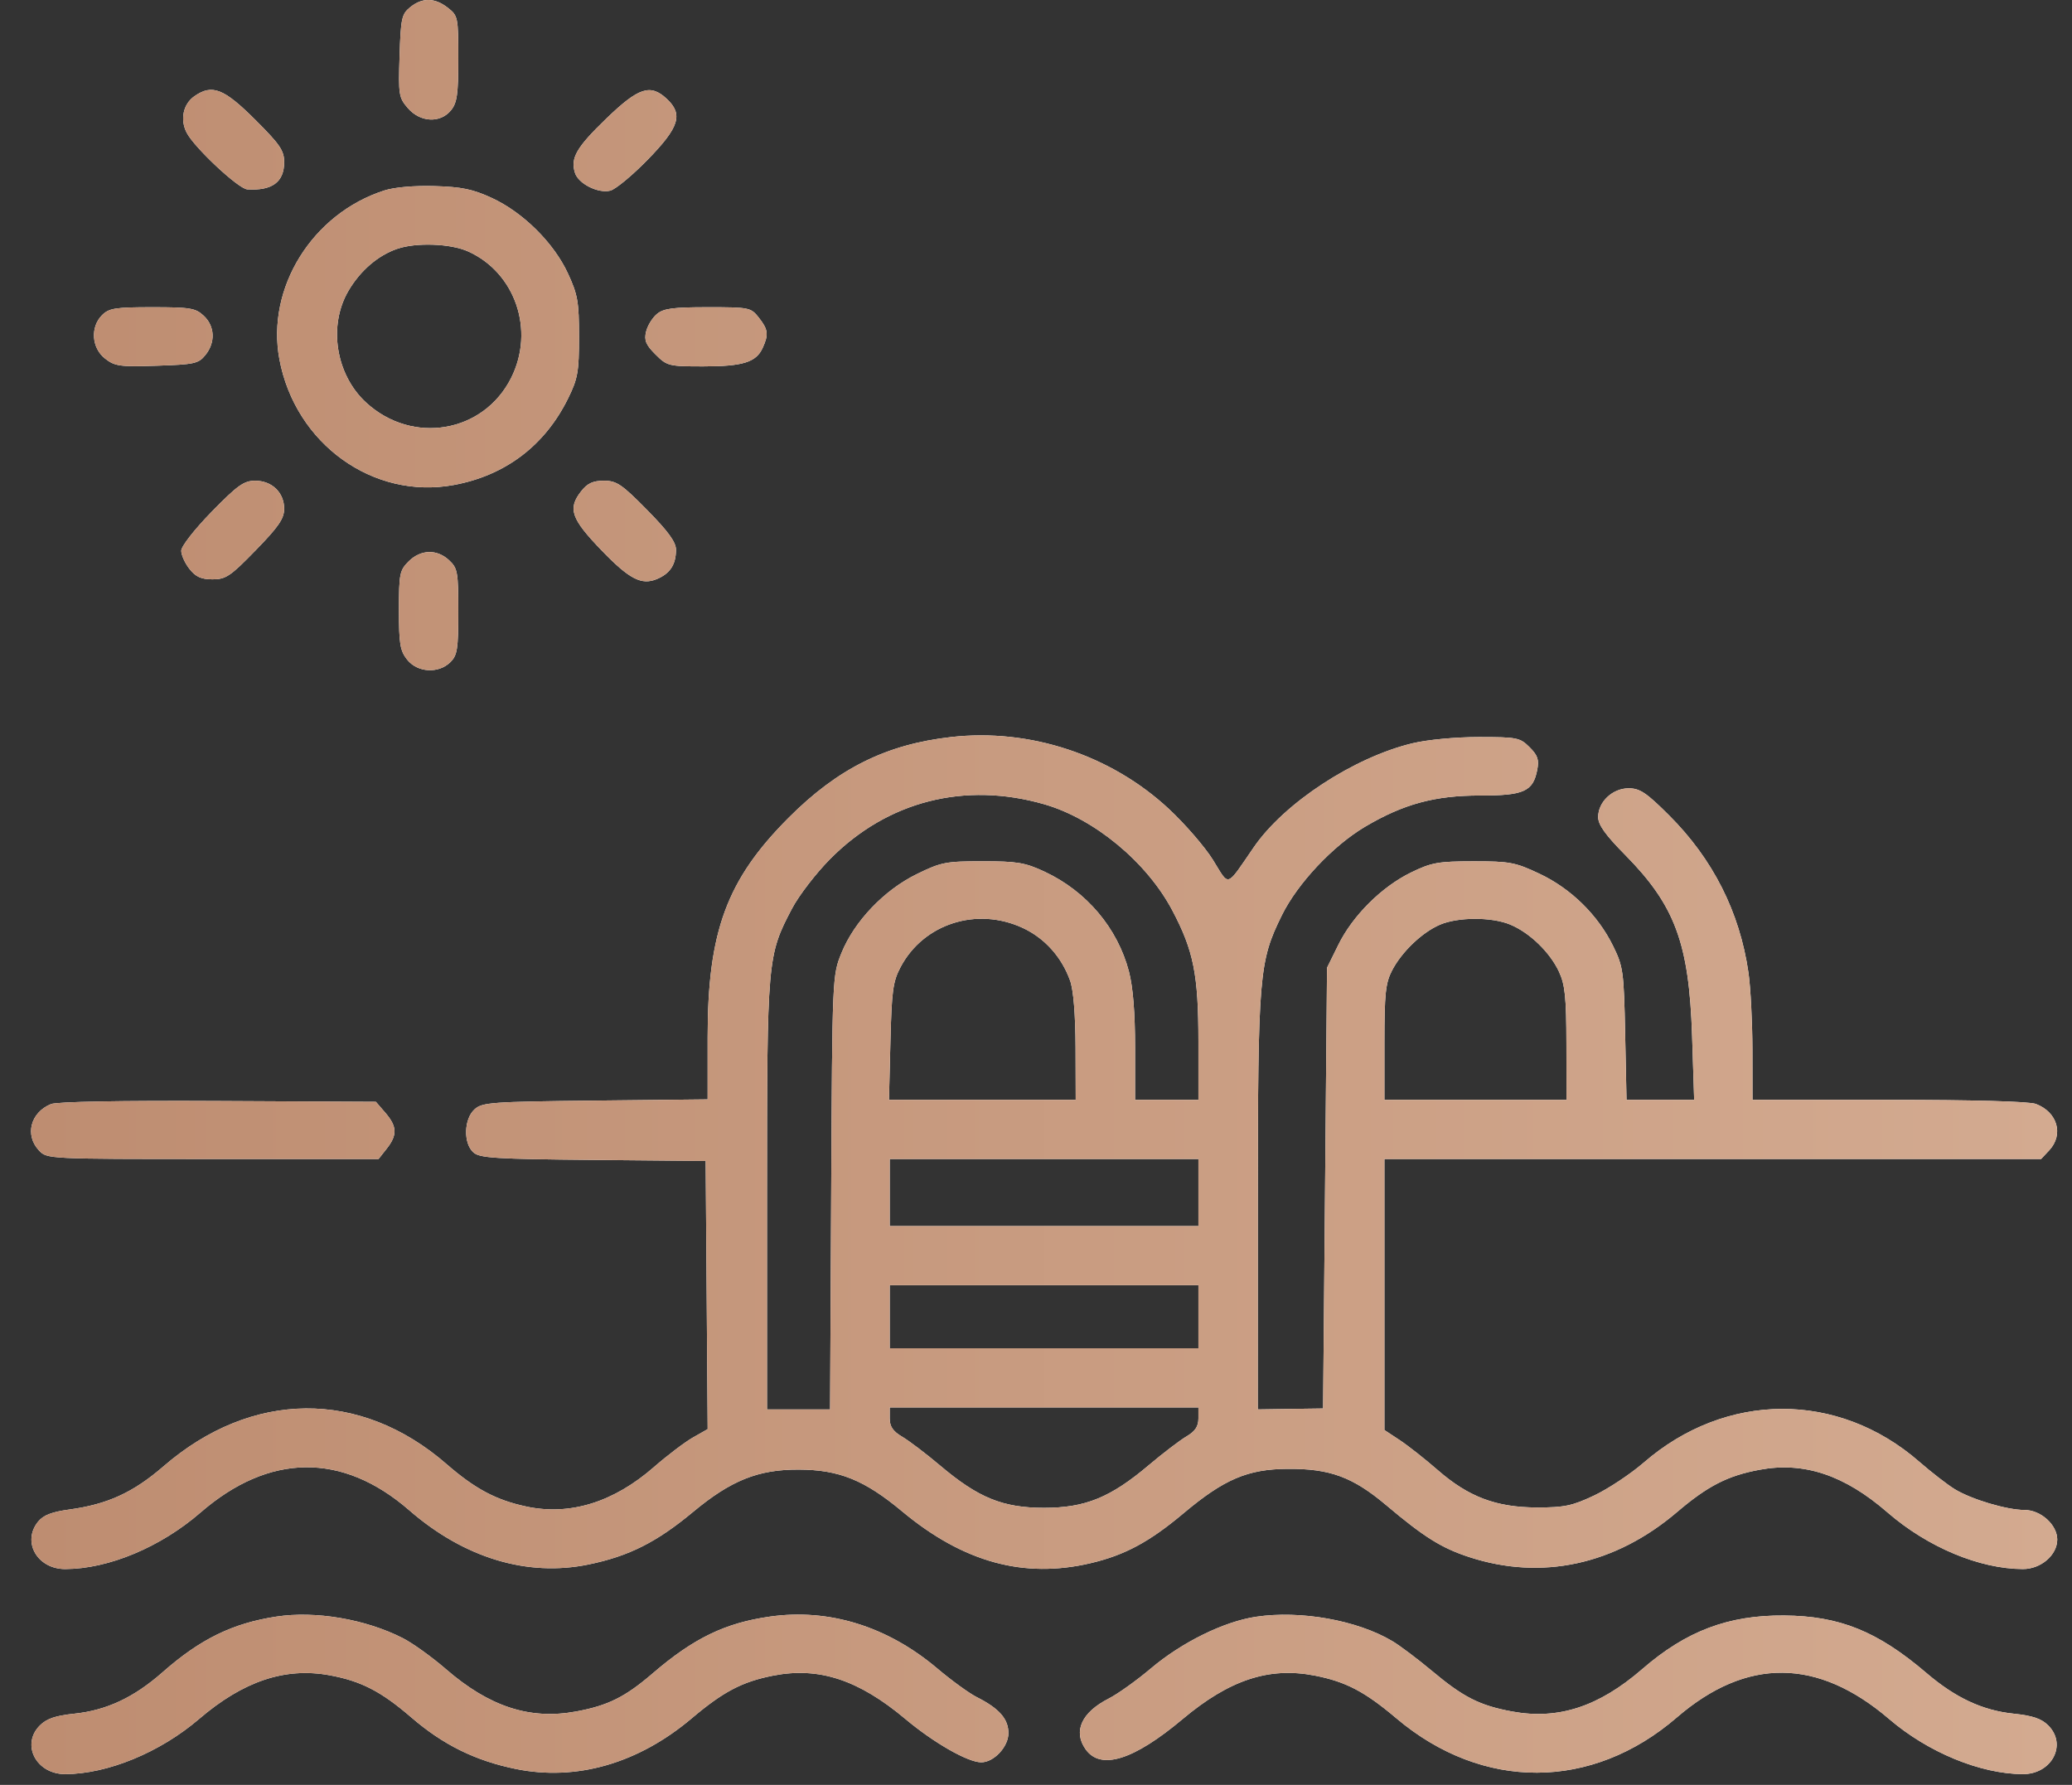 <svg width="65" height="56" viewBox="0 0 65 56" fill="none" xmlns="http://www.w3.org/2000/svg">
<rect x="0" y="0" width="65" height="56" fill="#333333" stroke="none"/>
<path fill-rule="evenodd" clip-rule="evenodd" d="M12.87 0.225C12.602 0.441 12.573 0.57 12.535 1.752C12.496 2.971 12.51 3.062 12.795 3.392C13.183 3.841 13.812 3.873 14.148 3.46C14.339 3.224 14.377 2.956 14.377 1.839C14.377 0.541 14.367 0.493 14.05 0.245C13.642 -0.075 13.25 -0.082 12.87 0.225ZM6.101 3.017C5.745 3.265 5.642 3.751 5.857 4.165C6.1 4.634 7.48 5.924 7.757 5.941C8.535 5.99 8.914 5.711 8.914 5.09C8.914 4.723 8.784 4.532 7.997 3.748C7.02 2.774 6.652 2.632 6.101 3.017ZM19.016 3.725C18.081 4.628 17.89 4.961 18.038 5.425C18.146 5.765 18.765 6.076 19.146 5.981C19.311 5.939 19.843 5.499 20.326 5.002C21.311 3.99 21.436 3.588 20.919 3.103C20.404 2.621 20.034 2.742 19.016 3.725ZM12.054 5.977C9.795 6.705 8.348 9.035 8.765 11.27C9.26 13.92 11.7 15.682 14.232 15.217C15.85 14.92 17.091 13.981 17.821 12.5C18.126 11.881 18.164 11.667 18.164 10.567C18.164 9.47 18.124 9.244 17.814 8.574C17.37 7.618 16.409 6.665 15.433 6.213C14.832 5.936 14.483 5.863 13.632 5.839C12.996 5.82 12.369 5.875 12.054 5.977ZM14.689 7.89C16.169 8.56 16.782 10.362 16.037 11.853C15.169 13.587 12.931 13.966 11.479 12.625C10.529 11.747 10.29 10.209 10.935 9.117C11.304 8.491 11.854 8.017 12.453 7.809C13.05 7.601 14.137 7.64 14.689 7.89ZM3.203 9.886C2.828 10.26 2.872 10.917 3.295 11.249C3.603 11.49 3.757 11.512 4.92 11.474C6.095 11.436 6.226 11.408 6.442 11.141C6.764 10.745 6.743 10.236 6.392 9.908C6.134 9.666 5.969 9.639 4.778 9.639C3.617 9.639 3.42 9.67 3.203 9.886ZM20.604 9.855C20.463 9.974 20.311 10.223 20.267 10.409C20.203 10.679 20.262 10.82 20.563 11.12C20.926 11.482 20.977 11.495 22.06 11.495C23.304 11.495 23.719 11.366 23.924 10.918C24.118 10.495 24.098 10.337 23.804 9.965C23.555 9.649 23.507 9.639 22.204 9.639C21.106 9.639 20.814 9.678 20.604 9.855ZM6.639 16.058C6.102 16.608 5.686 17.141 5.686 17.279C5.686 17.414 5.802 17.671 5.944 17.85C6.14 18.099 6.311 18.176 6.668 18.176C7.085 18.176 7.229 18.079 8.024 17.261C8.74 16.525 8.914 16.271 8.914 15.962C8.914 15.453 8.531 15.083 8.005 15.083C7.652 15.083 7.452 15.226 6.639 16.058ZM18.235 15.409C17.801 15.959 17.912 16.275 18.892 17.288C19.745 18.17 20.125 18.366 20.603 18.169C21.021 17.996 21.206 17.713 21.206 17.247C21.206 17.008 20.963 16.674 20.302 16.002C19.505 15.192 19.343 15.083 18.945 15.083C18.604 15.083 18.429 15.163 18.235 15.409ZM12.82 17.613C12.537 17.895 12.515 18.006 12.515 19.143C12.515 20.197 12.551 20.416 12.772 20.695C13.095 21.104 13.759 21.142 14.129 20.774C14.347 20.557 14.377 20.362 14.377 19.187C14.377 17.947 14.356 17.828 14.09 17.579C13.709 17.222 13.199 17.236 12.82 17.613ZM29.835 23.125C27.805 23.354 26.284 24.11 24.743 25.654C22.799 27.6 22.199 29.224 22.199 32.541V34.493L18.674 34.531C15.411 34.566 15.128 34.587 14.887 34.805C14.552 35.108 14.531 35.869 14.851 36.157C15.046 36.333 15.539 36.364 18.606 36.392L22.137 36.425L22.169 40.632L22.2 44.839L21.734 45.104C21.478 45.251 20.933 45.664 20.523 46.022C19.252 47.135 17.881 47.56 16.511 47.267C15.562 47.065 14.904 46.714 14.006 45.934C11.301 43.582 7.898 43.61 5.128 46.007C4.177 46.829 3.372 47.198 2.173 47.361C1.623 47.436 1.36 47.538 1.195 47.742C0.68 48.376 1.172 49.232 2.049 49.229C3.407 49.224 5.036 48.542 6.289 47.456C8.443 45.587 10.742 45.561 12.836 47.382C14.562 48.882 16.54 49.481 18.464 49.085C19.73 48.824 20.599 48.386 21.743 47.435C22.933 46.445 23.786 46.103 25.055 46.108C26.323 46.112 27.118 46.433 28.302 47.42C30.218 49.015 32.117 49.537 34.214 49.044C35.282 48.793 36.056 48.378 37.123 47.482C38.399 46.41 39.136 46.095 40.386 46.085C41.718 46.074 42.434 46.338 43.485 47.223C44.672 48.225 45.222 48.569 46.088 48.852C48.361 49.596 50.669 49.096 52.615 47.436C53.575 46.618 54.201 46.298 55.201 46.113C56.592 45.855 57.858 46.277 59.209 47.449C60.469 48.542 62.096 49.224 63.456 49.229C64.023 49.231 64.537 48.79 64.537 48.303C64.537 47.841 64.022 47.375 63.51 47.375C62.96 47.375 61.85 47.045 61.325 46.725C61.095 46.585 60.593 46.196 60.208 45.861C57.662 43.641 54.143 43.653 51.563 45.891C51.153 46.246 50.457 46.708 50.016 46.918C49.324 47.246 49.077 47.298 48.215 47.297C46.935 47.293 46.07 46.967 45.101 46.122C44.705 45.777 44.167 45.353 43.906 45.181L43.43 44.867V40.615V36.363H53.731H64.031L64.284 36.093C64.747 35.597 64.546 34.893 63.867 34.636C63.656 34.556 61.91 34.508 59.252 34.508H54.977L54.975 32.93C54.973 32.062 54.917 30.975 54.85 30.513C54.575 28.613 53.734 26.95 52.354 25.575C51.646 24.869 51.442 24.733 51.092 24.733C50.586 24.733 50.135 25.158 50.135 25.636C50.135 25.876 50.362 26.195 50.98 26.82C52.548 28.409 52.988 29.596 53.082 32.497L53.147 34.508H52.086H51.025L50.982 32.435C50.942 30.476 50.921 30.325 50.602 29.677C50.125 28.706 49.284 27.881 48.296 27.414C47.535 27.055 47.362 27.022 46.224 27.023C45.114 27.024 44.906 27.062 44.263 27.375C43.345 27.823 42.435 28.728 41.984 29.645L41.63 30.363L41.568 37.277L41.506 44.191L40.482 44.205L39.457 44.22L39.459 37.724C39.462 30.568 39.495 30.173 40.213 28.715C40.706 27.715 41.818 26.532 42.826 25.936C44.034 25.223 45.014 24.957 46.44 24.959C47.804 24.961 48.093 24.831 48.224 24.154C48.286 23.836 48.239 23.698 47.982 23.442C47.681 23.143 47.591 23.125 46.393 23.125C45.658 23.125 44.779 23.208 44.307 23.321C42.466 23.765 40.289 25.192 39.333 26.581C38.447 27.869 38.577 27.828 38.055 26.985C37.802 26.577 37.177 25.854 36.667 25.379C34.846 23.684 32.304 22.845 29.835 23.125ZM32.758 25.233C34.334 25.687 35.979 27.051 36.779 28.568C37.446 29.833 37.595 30.583 37.595 32.678V34.508H36.602H35.608V32.863C35.608 31.777 35.543 30.969 35.416 30.483C35.059 29.117 34.084 27.963 32.768 27.348C32.159 27.064 31.911 27.022 30.826 27.022C29.671 27.022 29.522 27.051 28.756 27.427C27.733 27.929 26.801 28.907 26.398 29.899C26.111 30.609 26.11 30.622 26.075 37.415L26.04 44.22H25.051H24.062L24.062 37.495C24.062 30.081 24.07 29.982 24.845 28.507C25.059 28.099 25.6 27.396 26.046 26.946C27.844 25.134 30.264 24.516 32.758 25.233ZM32.084 29.113C32.771 29.432 33.304 30.024 33.569 30.765C33.675 31.06 33.737 31.826 33.741 32.868L33.746 34.508H30.817H27.888L27.933 32.682C27.972 31.086 28.012 30.793 28.254 30.337C28.977 28.978 30.644 28.445 32.084 29.113ZM47.376 29.008C47.987 29.262 48.621 29.875 48.906 30.486C49.096 30.894 49.137 31.291 49.139 32.744L49.142 34.508H46.286H43.43V32.709C43.43 31.18 43.466 30.841 43.668 30.451C43.969 29.867 44.61 29.254 45.169 29.013C45.736 28.769 46.795 28.766 47.376 29.008ZM1.6 34.64C0.957 34.902 0.772 35.612 1.221 36.093C1.474 36.363 1.485 36.363 6.675 36.363H11.876L12.133 36.037C12.468 35.613 12.458 35.342 12.091 34.916L11.792 34.569L6.846 34.544C3.817 34.528 1.783 34.565 1.6 34.64ZM37.595 37.415V38.467H32.753H27.911V37.415V36.363H32.753H37.595V37.415ZM37.595 41.312V42.302H32.753H27.911V41.312V40.322H32.753H37.595V41.312ZM37.595 44.502C37.595 44.755 37.494 44.906 37.218 45.069C37.011 45.191 36.482 45.595 36.041 45.967C34.836 46.986 34.047 47.308 32.753 47.308C31.46 47.308 30.691 46.995 29.494 45.983C29.057 45.614 28.522 45.207 28.305 45.079C28.012 44.907 27.911 44.758 27.911 44.502V44.158H32.753H37.595V44.502ZM8.666 50.721C7.295 50.93 6.282 51.426 5.1 52.467C4.201 53.259 3.345 53.661 2.328 53.767C1.742 53.828 1.463 53.923 1.253 54.133C0.65 54.733 1.135 55.666 2.049 55.663C3.381 55.657 5.021 54.981 6.245 53.932C7.635 52.742 8.945 52.303 10.346 52.562C11.329 52.743 11.955 53.066 12.897 53.878C13.896 54.74 14.906 55.24 16.178 55.5C18.079 55.889 20.025 55.329 21.703 53.909C22.692 53.073 23.284 52.762 24.256 52.572C25.688 52.291 26.934 52.7 28.403 53.933C29.294 54.68 30.359 55.289 30.78 55.292C31.177 55.294 31.635 54.804 31.635 54.378C31.635 53.931 31.346 53.602 30.642 53.247C30.403 53.127 29.844 52.721 29.401 52.346C27.839 51.026 26.008 50.458 24.156 50.72C22.75 50.918 21.758 51.399 20.474 52.503C19.611 53.245 19.071 53.514 18.068 53.698C16.621 53.964 15.351 53.549 13.987 52.367C13.553 51.991 12.944 51.553 12.634 51.395C11.462 50.799 9.899 50.533 8.666 50.721ZM39.4 50.726C38.394 50.877 37.078 51.524 36.104 52.347C35.66 52.723 35.063 53.149 34.778 53.294C33.931 53.725 33.659 54.319 34.054 54.88C34.525 55.55 35.557 55.23 37.1 53.935C38.571 52.7 39.816 52.291 41.249 52.572C42.221 52.762 42.814 53.073 43.802 53.909C46.506 56.196 49.935 56.186 52.602 53.885C54.789 51.997 57.02 52.013 59.261 53.932C60.485 54.981 62.125 55.657 63.456 55.663C64.37 55.666 64.856 54.733 64.253 54.133C64.041 53.922 63.764 53.828 63.167 53.766C62.194 53.665 61.348 53.271 60.439 52.495C58.902 51.181 57.712 50.7 55.97 50.686C54.22 50.672 52.898 51.171 51.519 52.367C50.155 53.549 48.884 53.964 47.437 53.698C46.416 53.51 45.906 53.251 44.907 52.413C44.47 52.048 43.918 51.632 43.679 51.49C42.576 50.834 40.8 50.517 39.4 50.726Z" fill="white"/>
<path fill-rule="evenodd" clip-rule="evenodd" d="M12.87 0.225C12.602 0.441 12.573 0.57 12.535 1.752C12.496 2.971 12.51 3.062 12.795 3.392C13.183 3.841 13.812 3.873 14.148 3.46C14.339 3.224 14.377 2.956 14.377 1.839C14.377 0.541 14.367 0.493 14.05 0.245C13.642 -0.075 13.25 -0.082 12.87 0.225ZM6.101 3.017C5.745 3.265 5.642 3.751 5.857 4.165C6.1 4.634 7.48 5.924 7.757 5.941C8.535 5.99 8.914 5.711 8.914 5.09C8.914 4.723 8.784 4.532 7.997 3.748C7.02 2.774 6.652 2.632 6.101 3.017ZM19.016 3.725C18.081 4.628 17.89 4.961 18.038 5.425C18.146 5.765 18.765 6.076 19.146 5.981C19.311 5.939 19.843 5.499 20.326 5.002C21.311 3.99 21.436 3.588 20.919 3.103C20.404 2.621 20.034 2.742 19.016 3.725ZM12.054 5.977C9.795 6.705 8.348 9.035 8.765 11.27C9.26 13.92 11.7 15.682 14.232 15.217C15.85 14.92 17.091 13.981 17.821 12.5C18.126 11.881 18.164 11.667 18.164 10.567C18.164 9.47 18.124 9.244 17.814 8.574C17.37 7.618 16.409 6.665 15.433 6.213C14.832 5.936 14.483 5.863 13.632 5.839C12.996 5.82 12.369 5.875 12.054 5.977ZM14.689 7.89C16.169 8.56 16.782 10.362 16.037 11.853C15.169 13.587 12.931 13.966 11.479 12.625C10.529 11.747 10.29 10.209 10.935 9.117C11.304 8.491 11.854 8.017 12.453 7.809C13.05 7.601 14.137 7.64 14.689 7.89ZM3.203 9.886C2.828 10.26 2.872 10.917 3.295 11.249C3.603 11.49 3.757 11.512 4.92 11.474C6.095 11.436 6.226 11.408 6.442 11.141C6.764 10.745 6.743 10.236 6.392 9.908C6.134 9.666 5.969 9.639 4.778 9.639C3.617 9.639 3.42 9.67 3.203 9.886ZM20.604 9.855C20.463 9.974 20.311 10.223 20.267 10.409C20.203 10.679 20.262 10.82 20.563 11.12C20.926 11.482 20.977 11.495 22.06 11.495C23.304 11.495 23.719 11.366 23.924 10.918C24.118 10.495 24.098 10.337 23.804 9.965C23.555 9.649 23.507 9.639 22.204 9.639C21.106 9.639 20.814 9.678 20.604 9.855ZM6.639 16.058C6.102 16.608 5.686 17.141 5.686 17.279C5.686 17.414 5.802 17.671 5.944 17.85C6.14 18.099 6.311 18.176 6.668 18.176C7.085 18.176 7.229 18.079 8.024 17.261C8.74 16.525 8.914 16.271 8.914 15.962C8.914 15.453 8.531 15.083 8.005 15.083C7.652 15.083 7.452 15.226 6.639 16.058ZM18.235 15.409C17.801 15.959 17.912 16.275 18.892 17.288C19.745 18.17 20.125 18.366 20.603 18.169C21.021 17.996 21.206 17.713 21.206 17.247C21.206 17.008 20.963 16.674 20.302 16.002C19.505 15.192 19.343 15.083 18.945 15.083C18.604 15.083 18.429 15.163 18.235 15.409ZM12.82 17.613C12.537 17.895 12.515 18.006 12.515 19.143C12.515 20.197 12.551 20.416 12.772 20.695C13.095 21.104 13.759 21.142 14.129 20.774C14.347 20.557 14.377 20.362 14.377 19.187C14.377 17.947 14.356 17.828 14.09 17.579C13.709 17.222 13.199 17.236 12.82 17.613ZM29.835 23.125C27.805 23.354 26.284 24.11 24.743 25.654C22.799 27.6 22.199 29.224 22.199 32.541V34.493L18.674 34.531C15.411 34.566 15.128 34.587 14.887 34.805C14.552 35.108 14.531 35.869 14.851 36.157C15.046 36.333 15.539 36.364 18.606 36.392L22.137 36.425L22.169 40.632L22.2 44.839L21.734 45.104C21.478 45.251 20.933 45.664 20.523 46.022C19.252 47.135 17.881 47.56 16.511 47.267C15.562 47.065 14.904 46.714 14.006 45.934C11.301 43.582 7.898 43.61 5.128 46.007C4.177 46.829 3.372 47.198 2.173 47.361C1.623 47.436 1.36 47.538 1.195 47.742C0.68 48.376 1.172 49.232 2.049 49.229C3.407 49.224 5.036 48.542 6.289 47.456C8.443 45.587 10.742 45.561 12.836 47.382C14.562 48.882 16.54 49.481 18.464 49.085C19.73 48.824 20.599 48.386 21.743 47.435C22.933 46.445 23.786 46.103 25.055 46.108C26.323 46.112 27.118 46.433 28.302 47.42C30.218 49.015 32.117 49.537 34.214 49.044C35.282 48.793 36.056 48.378 37.123 47.482C38.399 46.41 39.136 46.095 40.386 46.085C41.718 46.074 42.434 46.338 43.485 47.223C44.672 48.225 45.222 48.569 46.088 48.852C48.361 49.596 50.669 49.096 52.615 47.436C53.575 46.618 54.201 46.298 55.201 46.113C56.592 45.855 57.858 46.277 59.209 47.449C60.469 48.542 62.096 49.224 63.456 49.229C64.023 49.231 64.537 48.79 64.537 48.303C64.537 47.841 64.022 47.375 63.51 47.375C62.96 47.375 61.85 47.045 61.325 46.725C61.095 46.585 60.593 46.196 60.208 45.861C57.662 43.641 54.143 43.653 51.563 45.891C51.153 46.246 50.457 46.708 50.016 46.918C49.324 47.246 49.077 47.298 48.215 47.297C46.935 47.293 46.07 46.967 45.101 46.122C44.705 45.777 44.167 45.353 43.906 45.181L43.43 44.867V40.615V36.363H53.731H64.031L64.284 36.093C64.747 35.597 64.546 34.893 63.867 34.636C63.656 34.556 61.91 34.508 59.252 34.508H54.977L54.975 32.93C54.973 32.062 54.917 30.975 54.85 30.513C54.575 28.613 53.734 26.95 52.354 25.575C51.646 24.869 51.442 24.733 51.092 24.733C50.586 24.733 50.135 25.158 50.135 25.636C50.135 25.876 50.362 26.195 50.98 26.82C52.548 28.409 52.988 29.596 53.082 32.497L53.147 34.508H52.086H51.025L50.982 32.435C50.942 30.476 50.921 30.325 50.602 29.677C50.125 28.706 49.284 27.881 48.296 27.414C47.535 27.055 47.362 27.022 46.224 27.023C45.114 27.024 44.906 27.062 44.263 27.375C43.345 27.823 42.435 28.728 41.984 29.645L41.63 30.363L41.568 37.277L41.506 44.191L40.482 44.205L39.457 44.22L39.459 37.724C39.462 30.568 39.495 30.173 40.213 28.715C40.706 27.715 41.818 26.532 42.826 25.936C44.034 25.223 45.014 24.957 46.44 24.959C47.804 24.961 48.093 24.831 48.224 24.154C48.286 23.836 48.239 23.698 47.982 23.442C47.681 23.143 47.591 23.125 46.393 23.125C45.658 23.125 44.779 23.208 44.307 23.321C42.466 23.765 40.289 25.192 39.333 26.581C38.447 27.869 38.577 27.828 38.055 26.985C37.802 26.577 37.177 25.854 36.667 25.379C34.846 23.684 32.304 22.845 29.835 23.125ZM32.758 25.233C34.334 25.687 35.979 27.051 36.779 28.568C37.446 29.833 37.595 30.583 37.595 32.678V34.508H36.602H35.608V32.863C35.608 31.777 35.543 30.969 35.416 30.483C35.059 29.117 34.084 27.963 32.768 27.348C32.159 27.064 31.911 27.022 30.826 27.022C29.671 27.022 29.522 27.051 28.756 27.427C27.733 27.929 26.801 28.907 26.398 29.899C26.111 30.609 26.11 30.622 26.075 37.415L26.04 44.22H25.051H24.062L24.062 37.495C24.062 30.081 24.07 29.982 24.845 28.507C25.059 28.099 25.6 27.396 26.046 26.946C27.844 25.134 30.264 24.516 32.758 25.233ZM32.084 29.113C32.771 29.432 33.304 30.024 33.569 30.765C33.675 31.06 33.737 31.826 33.741 32.868L33.746 34.508H30.817H27.888L27.933 32.682C27.972 31.086 28.012 30.793 28.254 30.337C28.977 28.978 30.644 28.445 32.084 29.113ZM47.376 29.008C47.987 29.262 48.621 29.875 48.906 30.486C49.096 30.894 49.137 31.291 49.139 32.744L49.142 34.508H46.286H43.43V32.709C43.43 31.18 43.466 30.841 43.668 30.451C43.969 29.867 44.61 29.254 45.169 29.013C45.736 28.769 46.795 28.766 47.376 29.008ZM1.6 34.64C0.957 34.902 0.772 35.612 1.221 36.093C1.474 36.363 1.485 36.363 6.675 36.363H11.876L12.133 36.037C12.468 35.613 12.458 35.342 12.091 34.916L11.792 34.569L6.846 34.544C3.817 34.528 1.783 34.565 1.6 34.64ZM37.595 37.415V38.467H32.753H27.911V37.415V36.363H32.753H37.595V37.415ZM37.595 41.312V42.302H32.753H27.911V41.312V40.322H32.753H37.595V41.312ZM37.595 44.502C37.595 44.755 37.494 44.906 37.218 45.069C37.011 45.191 36.482 45.595 36.041 45.967C34.836 46.986 34.047 47.308 32.753 47.308C31.46 47.308 30.691 46.995 29.494 45.983C29.057 45.614 28.522 45.207 28.305 45.079C28.012 44.907 27.911 44.758 27.911 44.502V44.158H32.753H37.595V44.502ZM8.666 50.721C7.295 50.93 6.282 51.426 5.1 52.467C4.201 53.259 3.345 53.661 2.328 53.767C1.742 53.828 1.463 53.923 1.253 54.133C0.65 54.733 1.135 55.666 2.049 55.663C3.381 55.657 5.021 54.981 6.245 53.932C7.635 52.742 8.945 52.303 10.346 52.562C11.329 52.743 11.955 53.066 12.897 53.878C13.896 54.74 14.906 55.24 16.178 55.5C18.079 55.889 20.025 55.329 21.703 53.909C22.692 53.073 23.284 52.762 24.256 52.572C25.688 52.291 26.934 52.7 28.403 53.933C29.294 54.68 30.359 55.289 30.78 55.292C31.177 55.294 31.635 54.804 31.635 54.378C31.635 53.931 31.346 53.602 30.642 53.247C30.403 53.127 29.844 52.721 29.401 52.346C27.839 51.026 26.008 50.458 24.156 50.72C22.75 50.918 21.758 51.399 20.474 52.503C19.611 53.245 19.071 53.514 18.068 53.698C16.621 53.964 15.351 53.549 13.987 52.367C13.553 51.991 12.944 51.553 12.634 51.395C11.462 50.799 9.899 50.533 8.666 50.721ZM39.4 50.726C38.394 50.877 37.078 51.524 36.104 52.347C35.66 52.723 35.063 53.149 34.778 53.294C33.931 53.725 33.659 54.319 34.054 54.88C34.525 55.55 35.557 55.23 37.1 53.935C38.571 52.7 39.816 52.291 41.249 52.572C42.221 52.762 42.814 53.073 43.802 53.909C46.506 56.196 49.935 56.186 52.602 53.885C54.789 51.997 57.02 52.013 59.261 53.932C60.485 54.981 62.125 55.657 63.456 55.663C64.37 55.666 64.856 54.733 64.253 54.133C64.041 53.922 63.764 53.828 63.167 53.766C62.194 53.665 61.348 53.271 60.439 52.495C58.902 51.181 57.712 50.7 55.97 50.686C54.22 50.672 52.898 51.171 51.519 52.367C50.155 53.549 48.884 53.964 47.437 53.698C46.416 53.51 45.906 53.251 44.907 52.413C44.47 52.048 43.918 51.632 43.679 51.49C42.576 50.834 40.8 50.517 39.4 50.726Z" fill="url(#paint0_linear_1072_133)"/>
<defs>
<linearGradient id="paint0_linear_1072_133" x1="64.537" y1="55.663" x2="0.974" y2="55.663" gradientUnits="userSpaceOnUse">
<stop stop-color="#D3AA90"/>
<stop offset="1" stop-color="#BE8D71"/>
</linearGradient>
</defs>
</svg>
